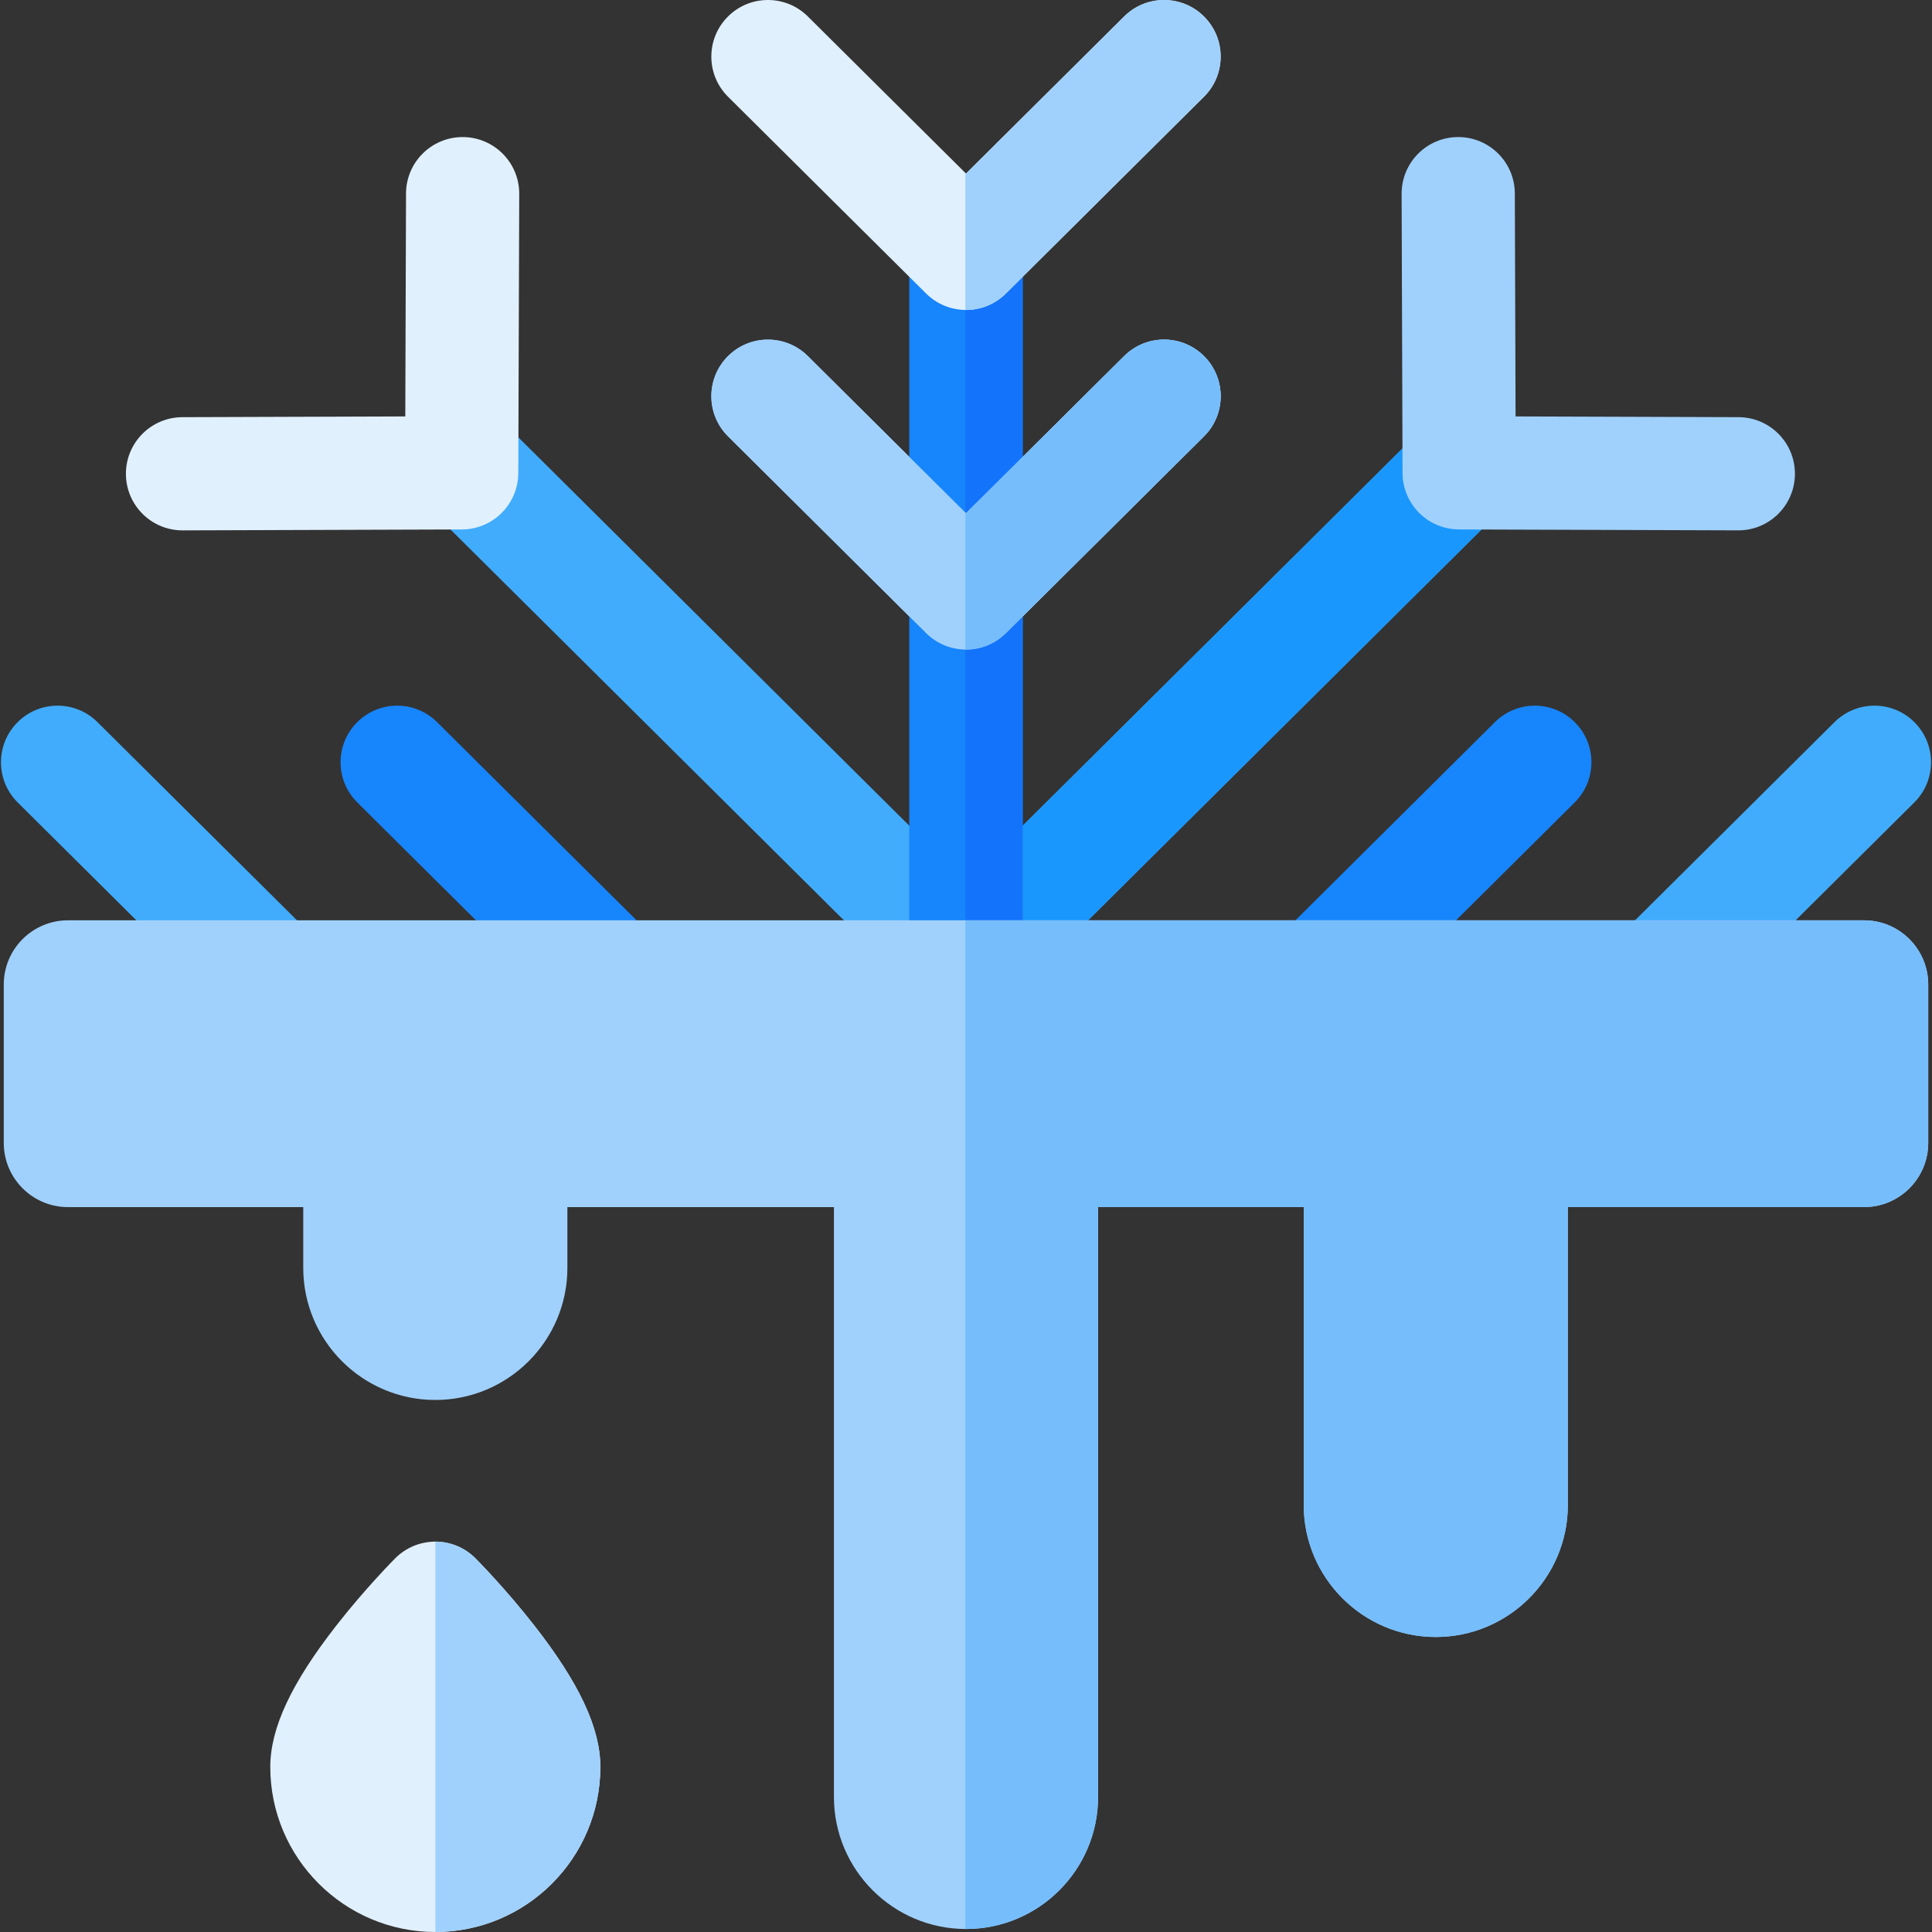 <svg id="Capa_1" enable-background="new 0 0 512 512" height="512" viewBox="0 0 512 512" width="512" xmlns="http://www.w3.org/2000/svg"><rect x="0" y="0" width="512" height="512" fill="#333333" stroke="none"/><g><g><g><g><path d="m400.285 111.562c-5.838-5.877-15.335-5.908-21.213-.07l-123.072 122.259-123.072-122.259c-5.877-5.839-15.375-5.807-21.213.07s-5.807 15.374.07 21.213l133.643 132.76c2.926 2.907 6.748 4.358 10.571 4.358 3.816 0 7.629-1.453 10.549-4.344.006-.006.017-.008.023-.014l133.643-132.76c5.878-5.838 5.909-15.336.071-21.213z" fill="#41acfc"/><path d="m400.285 111.562c-5.838-5.877-15.335-5.908-21.213-.07l-123.072 122.259-.165-.164v36.299c.055.001.109.008.164.008 3.816 0 7.629-1.453 10.549-4.344.006-.006.017-.008.023-.014l133.643-132.76c5.878-5.839 5.909-15.337.071-21.214z" fill="#1a97fc"/></g><g><path d="m460.726 110.554-59.085-.196-.196-59.085c-.027-8.268-6.738-14.95-14.999-14.95-.017 0-.034 0-.051 0-8.284.027-14.978 6.766-14.95 15.05l.245 73.985c.027 8.239 6.692 14.899 14.914 14.946.013 0 .024.004.037.004l73.985.245h.051c8.261 0 14.972-6.683 14.999-14.95.028-8.283-6.665-15.021-14.95-15.049z" fill="#a0d1fd"/><path d="m137.602 51.374c.027-8.284-6.666-15.022-14.95-15.05-.017 0-.034 0-.051 0-8.261 0-14.972 6.683-14.999 14.95l-.196 59.085-59.084.196c-8.284.027-14.978 6.766-14.95 15.05.027 8.268 6.738 14.95 14.999 14.95h.051l73.985-.245c8.228-.027 14.88-6.677 14.942-14.884.001-.023.008-.044.008-.066z" fill="#e1f0fd"/></g></g><g><g><path d="m256 269.894c-8.284 0-15-6.716-15-15v-187.752c0-8.284 6.716-15 15-15s15 6.716 15 15v187.752c0 8.284-6.716 15-15 15z" fill="#1785fb"/><path d="m319.13 94.429c-5.838-5.877-15.335-5.908-21.213-.07l-41.917 41.64-41.917-41.641c-5.877-5.839-15.375-5.807-21.213.07s-5.807 15.374.07 21.213l52.489 52.142c2.926 2.907 6.748 4.358 10.571 4.358 3.816 0 7.629-1.453 10.549-4.344.006-.006.017-.008.023-.014l52.489-52.142c5.876-5.838 5.908-15.335.069-21.212z" fill="#a0d1fd"/><path d="m256 269.894c-8.284 0-15-6.716-15-15v-187.752c0-8.284 6.716-15 15-15s15 6.716 15 15v187.752c0 8.284-6.716 15-15 15z" fill="#1785fb"/><path d="m256 52.142c-.056 0-.109.008-.165.008v217.735c.055.001.109.008.165.008 8.284 0 15-6.716 15-15v-187.751c0-8.284-6.716-15-15-15z" fill="#1473fb"/><g><path d="m319.13 94.429c-5.838-5.877-15.335-5.908-21.213-.07l-41.917 41.64-41.917-41.641c-5.877-5.839-15.375-5.807-21.213.07s-5.807 15.374.07 21.213l52.489 52.142c2.926 2.907 6.748 4.358 10.571 4.358 3.816 0 7.629-1.453 10.549-4.344.006-.006.017-.008.023-.014l52.489-52.142c5.876-5.838 5.908-15.335.069-21.212z" fill="#a0d1fd"/><path d="m319.13 94.429c-5.838-5.877-15.335-5.908-21.213-.07l-41.917 41.64-.165-.164v36.299c.055.001.109.008.164.008 3.816 0 7.629-1.453 10.549-4.344.006-.006.017-.008.023-.014l52.489-52.142c5.877-5.839 5.909-15.336.07-21.213z" fill="#76bdfc"/></g></g><g><path d="m319.13 4.429c-5.838-5.877-15.335-5.908-21.213-.07l-41.917 41.64-41.918-41.64c-5.877-5.839-15.375-5.807-21.213.07s-5.807 15.375.07 21.213l52.489 52.142c2.926 2.907 6.748 4.358 10.571 4.358 3.816 0 7.629-1.453 10.549-4.344.006-.006.017-.008.023-.014l52.489-52.142c5.877-5.839 5.909-15.336.07-21.213z" fill="#e1f0fd"/><path d="m319.13 4.429c-5.838-5.877-15.335-5.908-21.213-.07l-41.917 41.64-.165-.164v36.299c.055.001.109.008.164.008 3.816 0 7.629-1.453 10.549-4.344.006-.006.017-.008.023-.014l52.489-52.142c5.877-5.839 5.909-15.336.07-21.213z" fill="#a0d1fd"/></g></g><g><g><path d="m157.746 269.152c-3.822 0-7.645-1.452-10.571-4.358l-52.489-52.142c-5.877-5.838-5.909-15.336-.07-21.213 5.837-5.878 15.336-5.91 21.213-.07l52.489 52.142c5.877 5.838 5.909 15.336.07 21.213-2.931 2.95-6.786 4.428-10.642 4.428z" fill="#1785fb"/><path d="m67.746 269.152c-3.822 0-7.645-1.452-10.571-4.358l-52.488-52.142c-5.877-5.838-5.909-15.336-.07-21.213 5.837-5.878 15.336-5.91 21.213-.07l52.489 52.142c5.877 5.838 5.909 15.336.07 21.213-2.932 2.95-6.787 4.428-10.643 4.428z" fill="#41acfc"/></g><g><path d="m354.254 269.152c-3.856 0-7.71-1.477-10.642-4.429-5.838-5.877-5.807-15.374.07-21.213l52.489-52.142c5.878-5.838 15.375-5.807 21.213.07s5.807 15.374-.07 21.213l-52.489 52.142c-2.926 2.907-6.749 4.359-10.571 4.359z" fill="#1785fb"/><path d="m444.254 269.152c-3.856 0-7.71-1.477-10.642-4.429-5.838-5.877-5.807-15.374.07-21.213l52.489-52.142c5.878-5.838 15.375-5.807 21.213.07s5.807 15.374-.07 21.213l-52.489 52.142c-2.926 2.907-6.749 4.359-10.571 4.359z" fill="#41acfc"/></g></g></g><g><g><path d="m256 511.21c-19.299 0-35-15.701-35-35v-156.316h-70.636v16.11c0 19.299-15.701 35-35 35s-35-15.701-35-35v-16.11h-62.364c-9.374 0-17-7.626-17-17v-42c0-9.374 7.626-17 17-17h476c9.374 0 17 7.626 17 17v42c0 9.374-7.626 17-17 17h-78.502v78.929c0 19.299-15.701 35-35 35s-35-15.701-35-35v-78.929h-54.498v156.316c0 19.298-15.701 35-35 35z" fill="#a0d1fd"/><path d="m494 243.894h-238.165v267.312c.055 0 .11.004.165.004 19.299 0 35-15.701 35-35v-156.316h54.498v78.929c0 19.299 15.701 35 35 35s35-15.701 35-35v-78.929h78.502c9.374 0 17-7.626 17-17v-42c0-9.374-7.626-17-17-17z" fill="#76bdfc"/></g><g><path d="m115.364 512c-24.116 0-43.736-19.62-43.736-43.736 0-10.291 5.576-22.221 17.548-37.544 7.652-9.794 15.242-17.437 15.562-17.757 2.814-2.825 6.638-4.414 10.626-4.414s7.812 1.588 10.626 4.413c.319.321 7.91 7.964 15.561 17.758 11.972 15.323 17.548 27.253 17.548 37.544.001 24.117-19.619 43.736-43.735 43.736z" fill="#e1f0fd"/><path d="m141.552 430.72c-7.652-9.794-15.242-17.437-15.561-17.758-2.814-2.825-6.638-4.413-10.626-4.413v103.451c24.116 0 43.736-19.62 43.736-43.736-.001-10.291-5.577-22.221-17.549-37.544z" fill="#a0d1fd"/></g></g></g></svg>